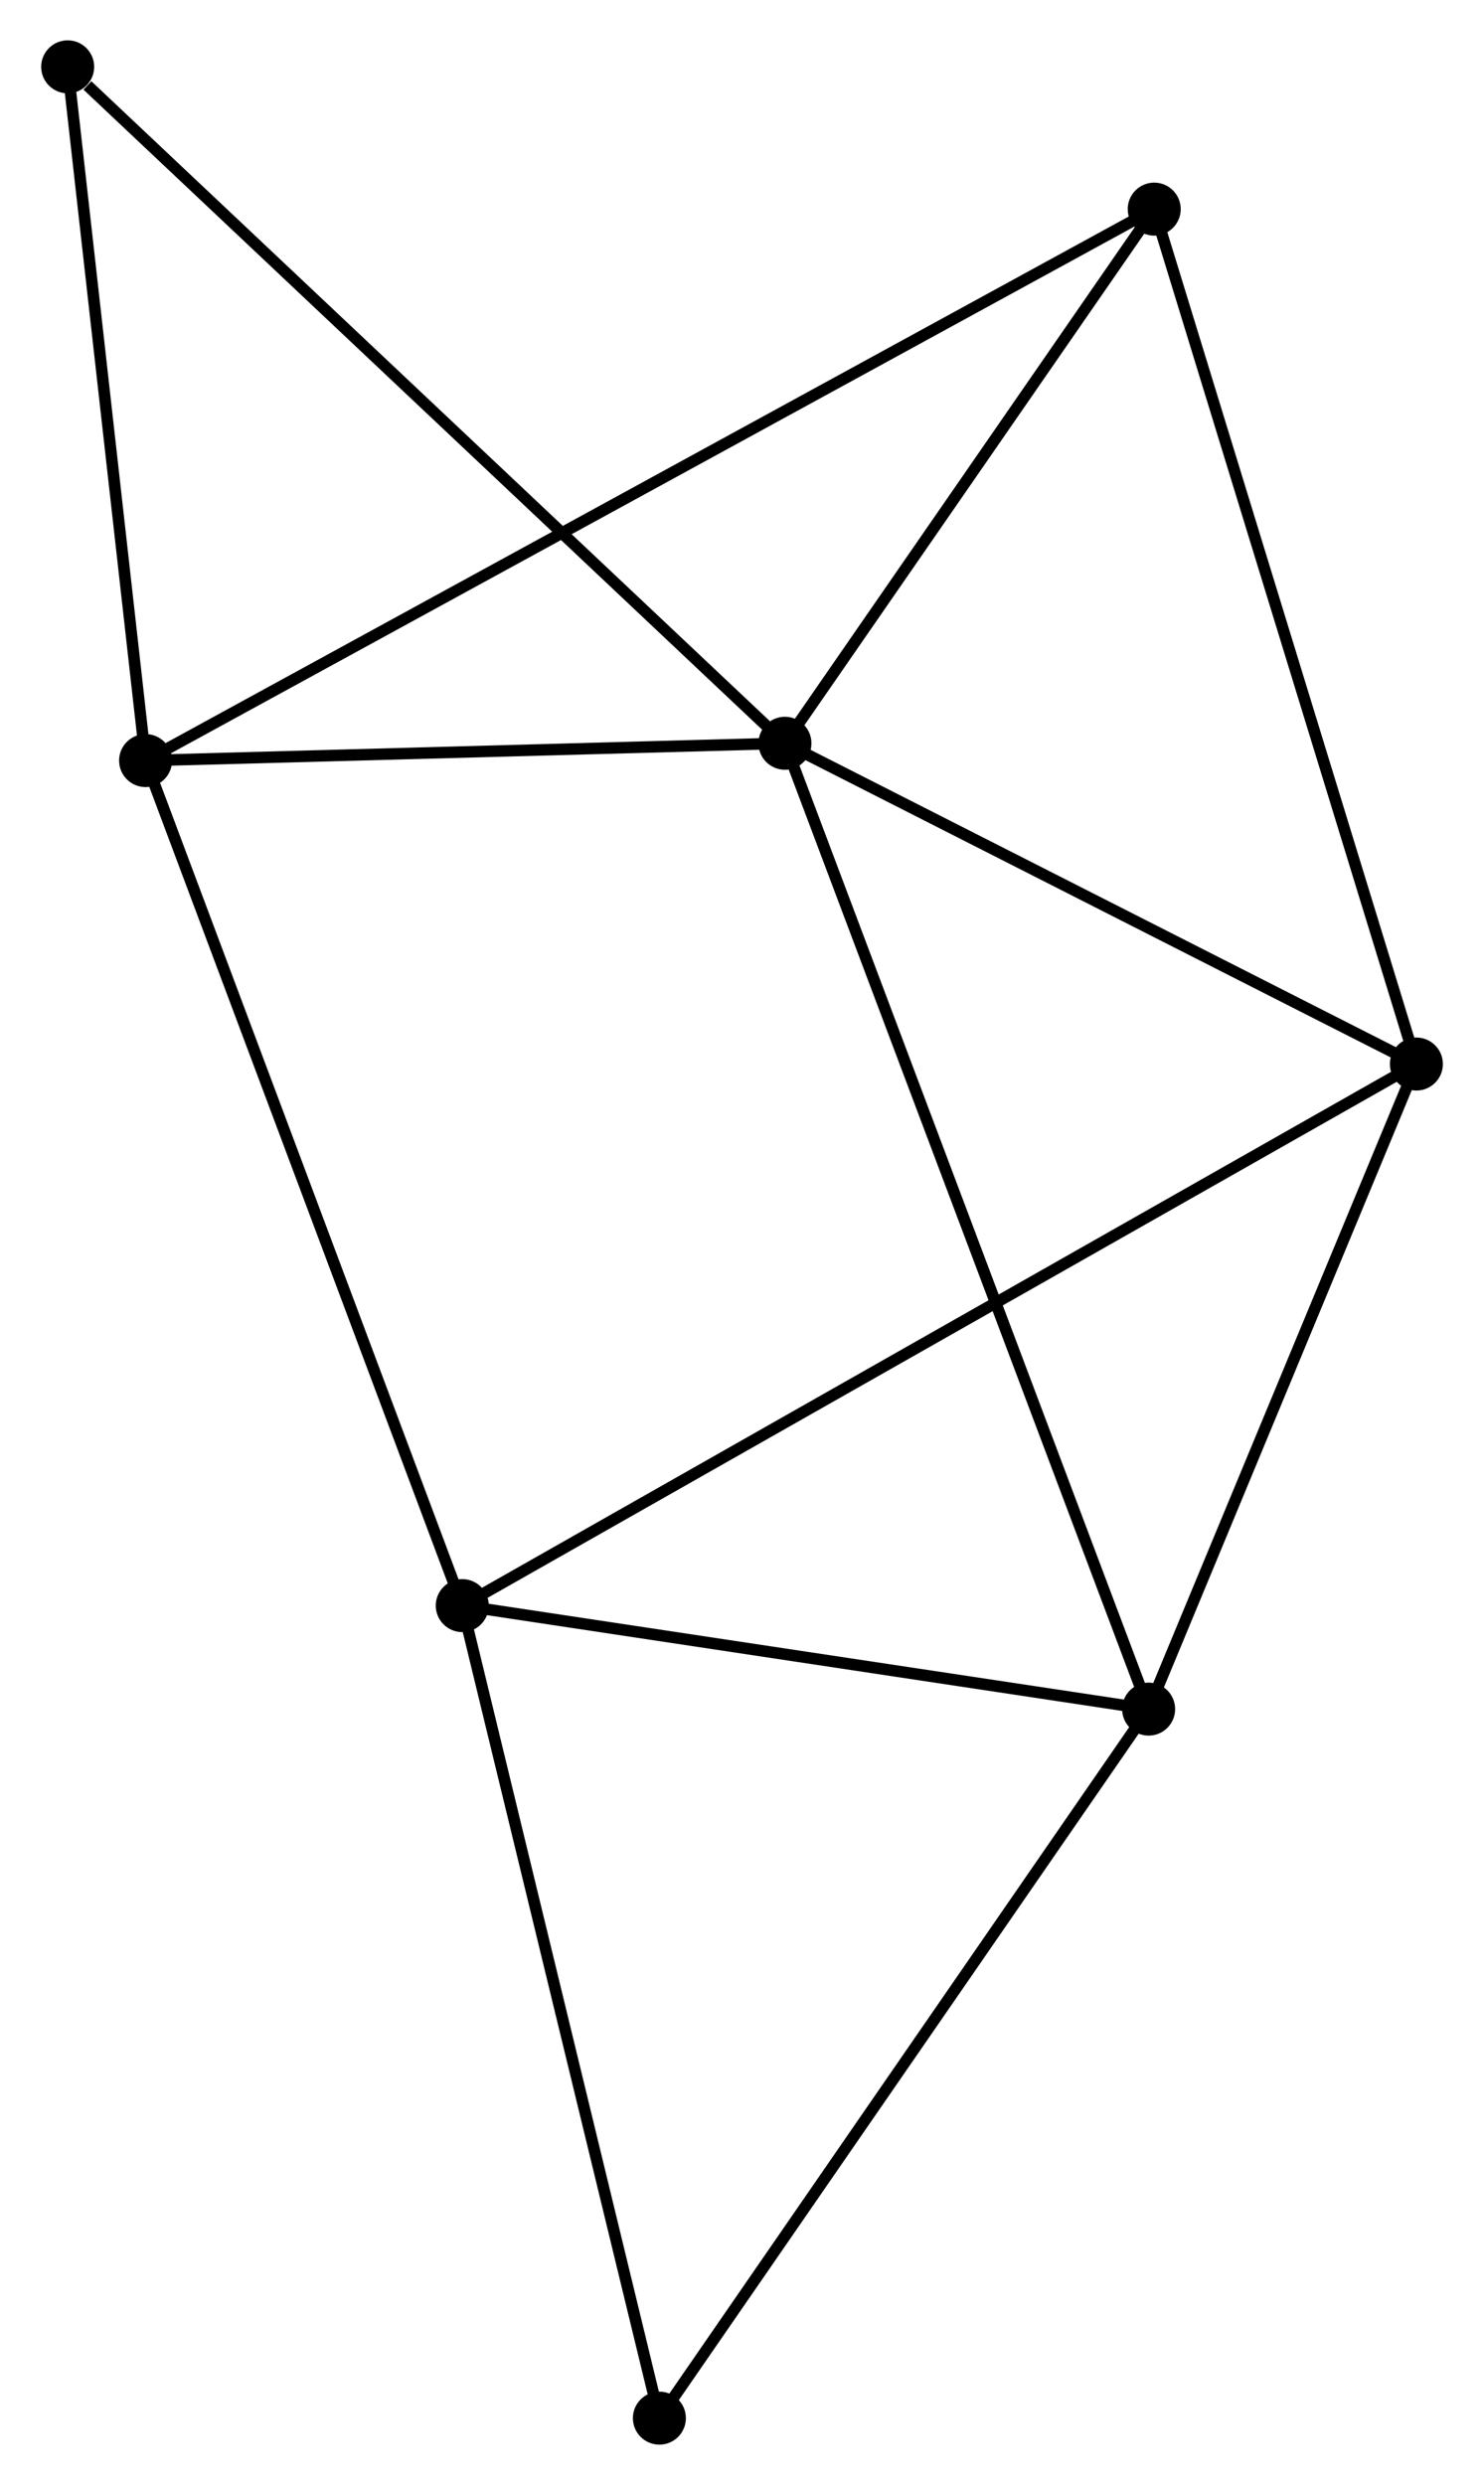 <?xml version="1.0" encoding="UTF-8" standalone="no"?>
<!DOCTYPE svg PUBLIC "-//W3C//DTD SVG 1.1//EN"
 "http://www.w3.org/Graphics/SVG/1.1/DTD/svg11.dtd">
<!-- Generated by graphviz version 2.36.0 (20140111.2315)
 -->
<!-- Title: %3 Pages: 1 -->
<svg width="129pt" height="216pt"
 viewBox="0.00 0.00 128.65 215.66" xmlns="http://www.w3.org/2000/svg" xmlns:xlink="http://www.w3.org/1999/xlink">
<g id="graph0" class="graph" transform="scale(1 1) rotate(0) translate(4 211.656)">
<title>%3</title>
<!-- 0 -->
<g id="node1" class="node"><title>0</title>
<ellipse fill="black" stroke="black" cx="64.052" cy="-147.152" rx="1.8" ry="1.8"/>
</g>
<!-- 2 -->
<g id="node2" class="node"><title>2</title>
<ellipse fill="black" stroke="black" cx="95.617" cy="-63.333" rx="1.8" ry="1.8"/>
</g>
<!-- 0&#45;&#45;2 -->
<g id="edge1" class="edge"><title>0&#45;&#45;2</title>
<path fill="none" stroke="black" d="M64.711,-145.402C68.819,-134.493 90.864,-75.954 94.962,-65.074"/>
</g>
<!-- 3 -->
<g id="node3" class="node"><title>3</title>
<ellipse fill="black" stroke="black" cx="118.855" cy="-119.315" rx="1.8" ry="1.8"/>
</g>
<!-- 0&#45;&#45;3 -->
<g id="edge2" class="edge"><title>0&#45;&#45;3</title>
<path fill="none" stroke="black" d="M65.875,-146.226C74.195,-142 108.518,-124.566 116.968,-120.273"/>
</g>
<!-- 4 -->
<g id="node4" class="node"><title>4</title>
<ellipse fill="black" stroke="black" cx="8.562" cy="-145.649" rx="1.8" ry="1.8"/>
</g>
<!-- 0&#45;&#45;4 -->
<g id="edge3" class="edge"><title>0&#45;&#45;4</title>
<path fill="none" stroke="black" d="M62.205,-147.102C53.781,-146.874 19.029,-145.932 10.472,-145.7"/>
</g>
<!-- 5 -->
<g id="node5" class="node"><title>5</title>
<ellipse fill="black" stroke="black" cx="96.102" cy="-193.507" rx="1.8" ry="1.8"/>
</g>
<!-- 0&#45;&#45;5 -->
<g id="edge4" class="edge"><title>0&#45;&#45;5</title>
<path fill="none" stroke="black" d="M65.118,-148.695C69.984,-155.732 90.057,-184.764 94.999,-191.911"/>
</g>
<!-- 6 -->
<g id="node6" class="node"><title>6</title>
<ellipse fill="black" stroke="black" cx="1.8" cy="-205.856" rx="1.8" ry="1.8"/>
</g>
<!-- 0&#45;&#45;6 -->
<g id="edge5" class="edge"><title>0&#45;&#45;6</title>
<path fill="none" stroke="black" d="M62.513,-148.603C53.975,-156.655 12.487,-195.778 3.514,-204.24"/>
</g>
<!-- 2&#45;&#45;3 -->
<g id="edge10" class="edge"><title>2&#45;&#45;3</title>
<path fill="none" stroke="black" d="M96.391,-65.196C99.919,-73.695 114.472,-108.756 118.055,-117.388"/>
</g>
<!-- 7 -->
<g id="node8" class="node"><title>7</title>
<ellipse fill="black" stroke="black" cx="53.155" cy="-1.8" rx="1.8" ry="1.8"/>
</g>
<!-- 2&#45;&#45;7 -->
<g id="edge11" class="edge"><title>2&#45;&#45;7</title>
<path fill="none" stroke="black" d="M94.568,-61.812C88.744,-53.373 60.445,-12.364 54.324,-3.494"/>
</g>
<!-- 3&#45;&#45;5 -->
<g id="edge12" class="edge"><title>3&#45;&#45;5</title>
<path fill="none" stroke="black" d="M118.292,-121.149C115.144,-131.414 99.741,-181.641 96.645,-191.737"/>
</g>
<!-- 4&#45;&#45;5 -->
<g id="edge13" class="edge"><title>4&#45;&#45;5</title>
<path fill="none" stroke="black" d="M10.39,-146.648C21.783,-152.877 82.921,-186.301 94.284,-192.513"/>
</g>
<!-- 4&#45;&#45;6 -->
<g id="edge14" class="edge"><title>4&#45;&#45;6</title>
<path fill="none" stroke="black" d="M8.337,-147.652C7.31,-156.793 3.075,-194.5 2.033,-203.784"/>
</g>
<!-- 1 -->
<g id="node7" class="node"><title>1</title>
<ellipse fill="black" stroke="black" cx="36.046" cy="-72.316" rx="1.8" ry="1.8"/>
</g>
<!-- 1&#45;&#45;2 -->
<g id="edge6" class="edge"><title>1&#45;&#45;2</title>
<path fill="none" stroke="black" d="M38.028,-72.017C47.072,-70.653 84.381,-65.028 93.567,-63.642"/>
</g>
<!-- 1&#45;&#45;3 -->
<g id="edge7" class="edge"><title>1&#45;&#45;3</title>
<path fill="none" stroke="black" d="M37.775,-73.297C48.552,-79.414 106.386,-112.238 117.135,-118.339"/>
</g>
<!-- 1&#45;&#45;4 -->
<g id="edge8" class="edge"><title>1&#45;&#45;4</title>
<path fill="none" stroke="black" d="M35.366,-74.129C31.564,-84.274 12.958,-133.92 9.218,-143.899"/>
</g>
<!-- 1&#45;&#45;7 -->
<g id="edge9" class="edge"><title>1&#45;&#45;7</title>
<path fill="none" stroke="black" d="M36.539,-70.281C39.038,-59.984 50.266,-13.709 52.692,-3.709"/>
</g>
</g>
</svg>
